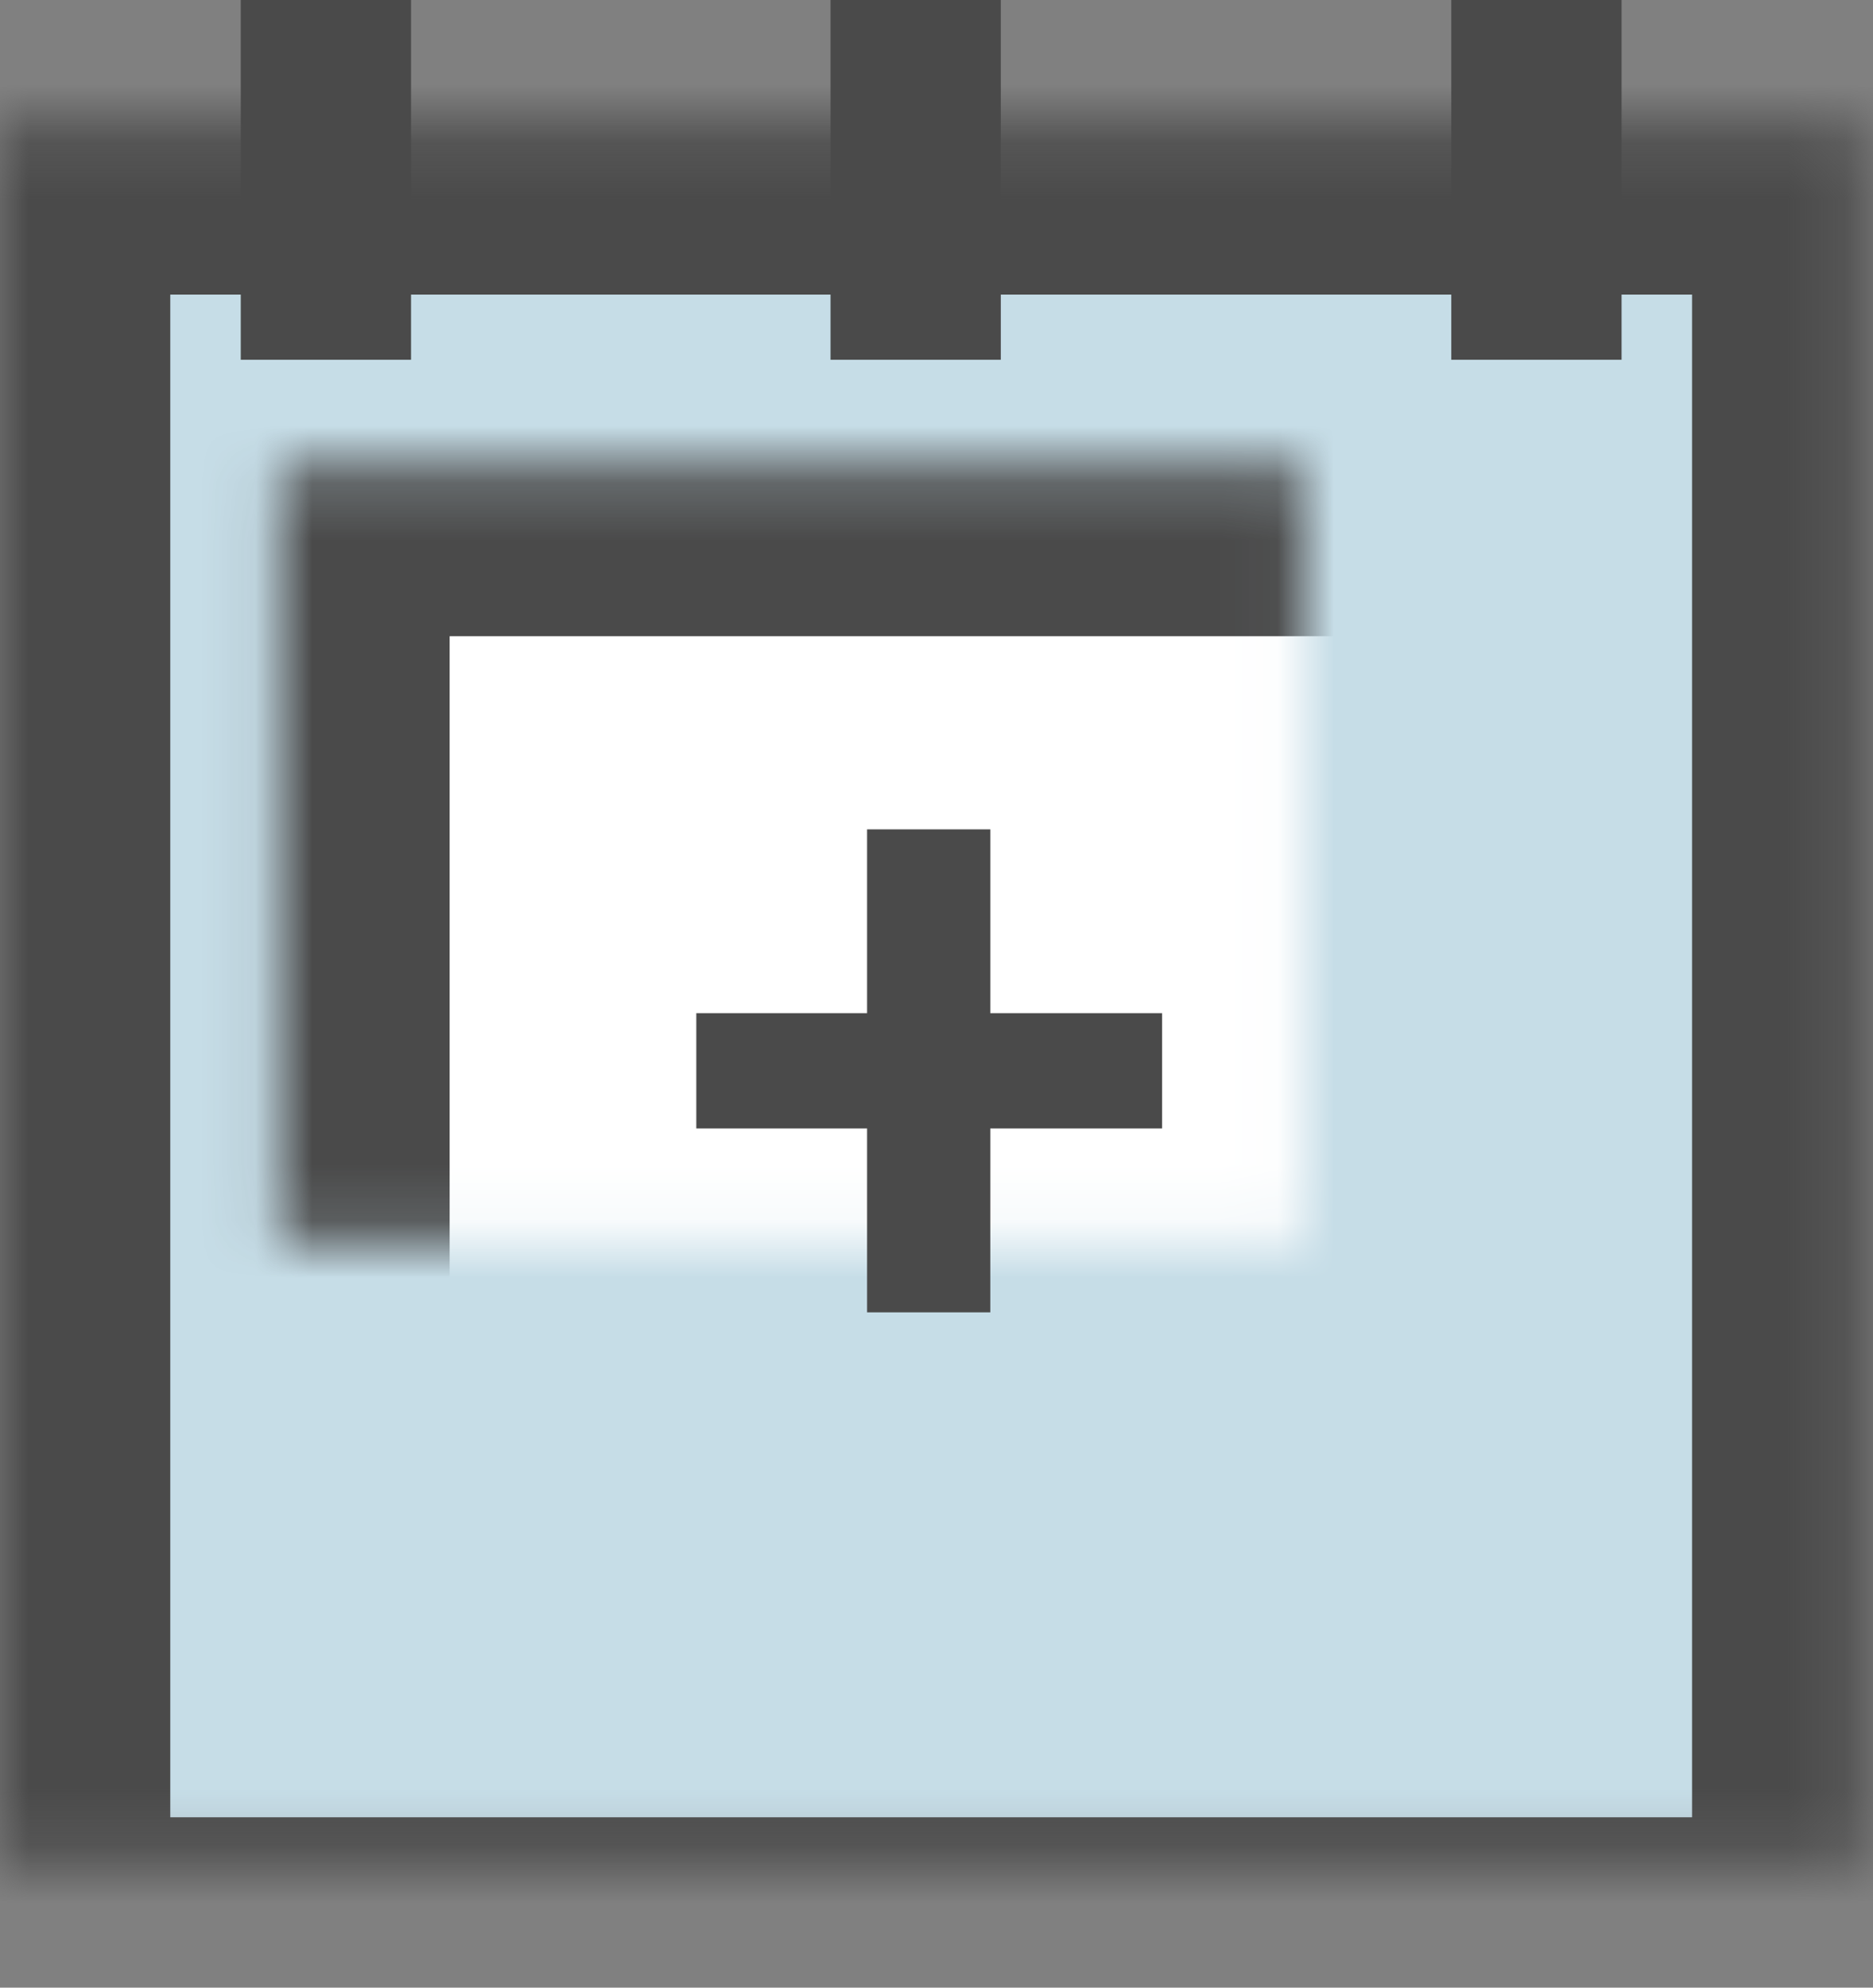 <?xml version="1.0" encoding="UTF-8"?>
<svg width="33px" height="35px" viewBox="0 0 33 35" version="1.1" xmlns="http://www.w3.org/2000/svg" xmlns:xlink="http://www.w3.org/1999/xlink">
    <rect x="0" y="0" width="33" height="35" fill="#808080" stroke="none"/>
    <!-- Generator: Sketch 41.2 (35397) - http://www.bohemiancoding.com/sketch -->
    <title>calendar</title>
    <desc>Created with Sketch.</desc>
    <defs>
        <rect id="path-1" x="0" y="2.188" width="32.812" height="32.812"></rect>
        <mask id="mask-2" maskContentUnits="userSpaceOnUse" maskUnits="objectBoundingBox" x="0" y="0" width="32.812" height="32.812" fill="white">
            <use xlink:href="#path-1"></use>
        </mask>
        <rect id="path-3" x="4.922" y="8.203" width="22.969" height="21.875"></rect>
        <mask id="mask-4" maskContentUnits="userSpaceOnUse" maskUnits="objectBoundingBox" x="0" y="0" width="22.969" height="21.875" fill="white">
            <use xlink:href="#path-3"></use>
        </mask>
    </defs>
    <g id="Symbols" stroke="none" stroke-width="1" fill="none" fill-rule="evenodd">
        <g id="calendar">
            <g id="Group-22">
                <g id="Group-10" stroke="#4A4A4A">
                    <use id="Rectangle-12" mask="url(#mask-2)" stroke-width="6" fill="#C6DDE7" xlink:href="#path-1"></use>
                    <use id="Rectangle-13" mask="url(#mask-4)" stroke-width="6" fill="#FFFFFF" xlink:href="#path-3"></use>
                    <g id="Group-7" transform="translate(4.922, 0)" stroke-width="3" stroke-linecap="square">
                        <path d="M0.82,0.58 L0.82,4.835" id="Line"></path>
                        <path d="M11.211,0.58 L11.211,4.835" id="Line-Copy"></path>
                        <path d="M22.148,0.58 L22.148,4.835" id="Line-Copy-2"></path>
                    </g>
                </g>
                <polygon id="+" fill="#4A4A4A" points="15.277 19.871 12.268 19.871 12.268 17.841 15.277 17.841 15.277 14.604 17.448 14.604 17.448 17.841 20.475 17.841 20.475 19.871 17.448 19.871 17.448 23.109 15.277 23.109"></polygon>
            </g>
        </g>
    </g>
</svg>